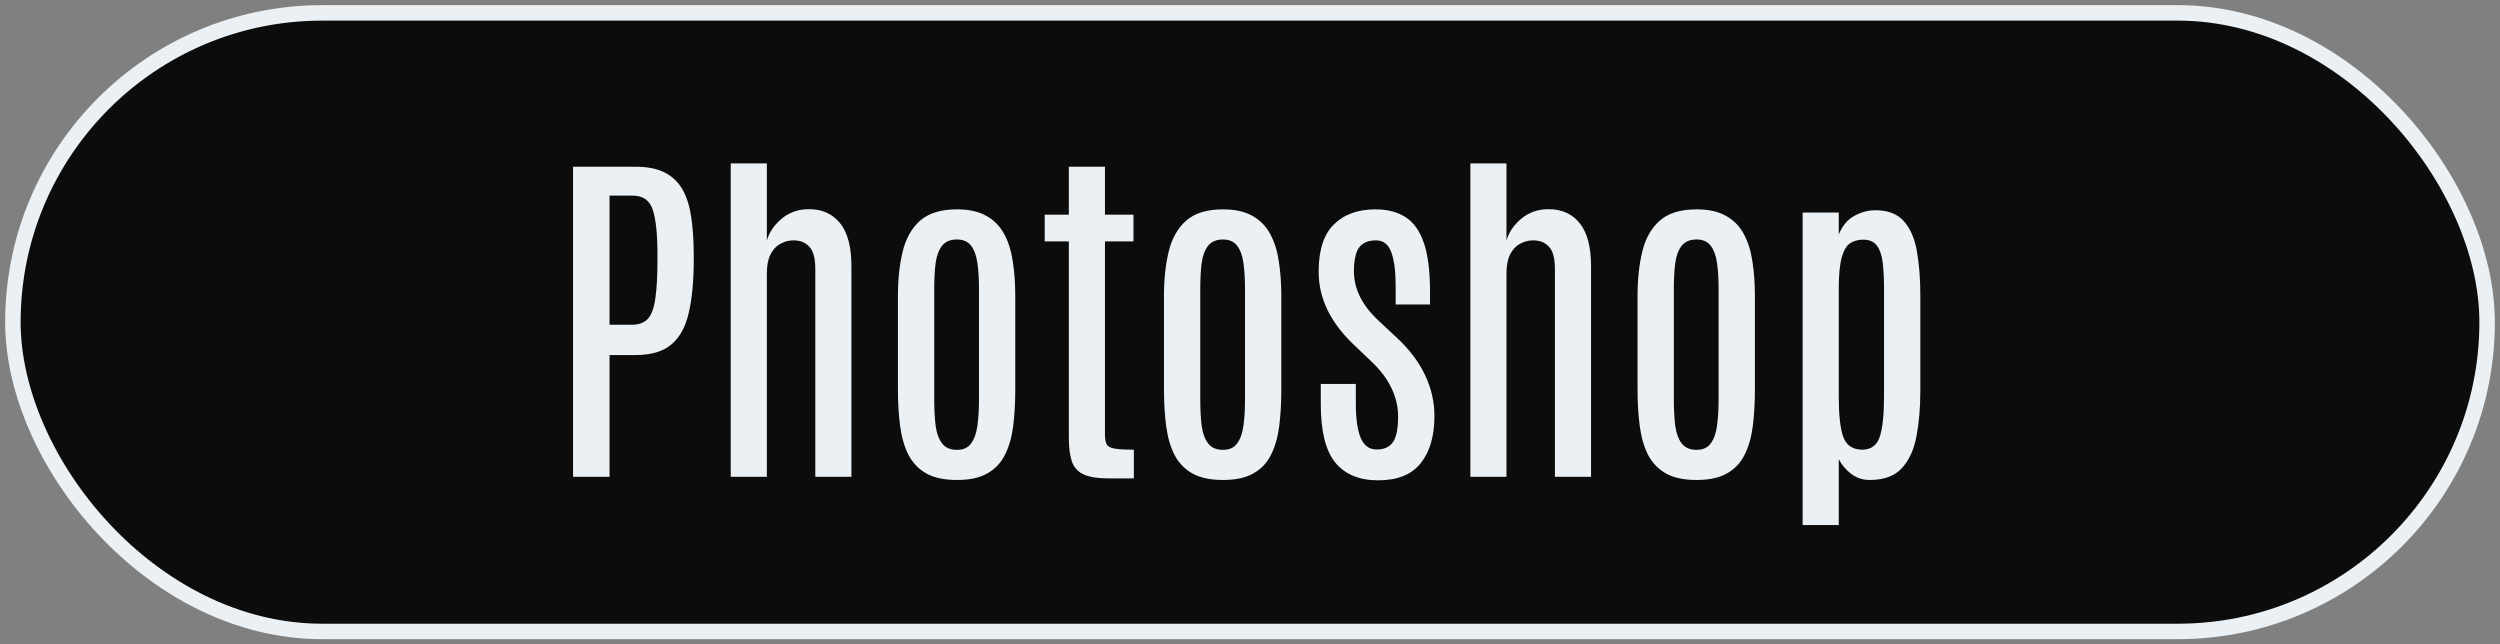 <svg width="194" height="50" viewBox="0 0 194 50" fill="none" xmlns="http://www.w3.org/2000/svg">
<rect x="0" y="0" width="194" height="50" fill="#808080" stroke="none"/>
<rect x="1" y="1" width="192" height="48" rx="24" fill="#0C0C0C"/>
<rect x="1" y="1" width="192" height="48" rx="24" stroke="#EBF0F4" stroke-width="1.2"/>
<path d="M44.469 37V12.938H49.309C50.266 12.938 51.04 13.097 51.633 13.416C52.234 13.735 52.695 14.195 53.014 14.797C53.333 15.398 53.547 16.123 53.656 16.971C53.775 17.818 53.834 18.771 53.834 19.828V20.197C53.834 21.811 53.706 23.164 53.451 24.258C53.205 25.352 52.754 26.176 52.098 26.732C51.45 27.279 50.521 27.553 49.309 27.553H47.299V37H44.469ZM47.299 25.201H49.022C49.578 25.201 49.997 25.046 50.279 24.736C50.562 24.417 50.753 23.893 50.853 23.164C50.963 22.435 51.018 21.446 51.018 20.197V19.732C51.018 18.183 50.899 17.039 50.662 16.301C50.425 15.553 49.901 15.18 49.09 15.18H47.299V25.201ZM56.705 37V12.678H59.508V18.666C59.69 18.028 60.073 17.463 60.656 16.971C61.249 16.479 61.955 16.232 62.775 16.232C63.805 16.232 64.612 16.597 65.195 17.326C65.779 18.055 66.07 19.163 66.07 20.648V37H63.268V20.881C63.268 20.042 63.113 19.463 62.803 19.145C62.502 18.816 62.096 18.652 61.586 18.652C61.212 18.652 60.866 18.744 60.547 18.926C60.228 19.099 59.973 19.377 59.781 19.76C59.599 20.134 59.508 20.621 59.508 21.223V37H56.705ZM74.26 37.246C73.294 37.246 72.51 37.082 71.908 36.754C71.307 36.417 70.842 35.943 70.514 35.332C70.195 34.712 69.976 33.974 69.857 33.117C69.739 32.251 69.68 31.285 69.68 30.219V22.959C69.68 21.674 69.803 20.525 70.049 19.514C70.295 18.502 70.746 17.704 71.402 17.121C72.068 16.538 73.02 16.246 74.26 16.246C75.189 16.246 75.951 16.415 76.543 16.752C77.135 17.08 77.596 17.549 77.924 18.16C78.252 18.762 78.475 19.473 78.594 20.293C78.721 21.104 78.785 21.993 78.785 22.959V30.219C78.785 31.267 78.731 32.219 78.621 33.076C78.512 33.933 78.297 34.676 77.978 35.305C77.669 35.925 77.213 36.403 76.611 36.74C76.019 37.078 75.235 37.246 74.26 37.246ZM74.26 34.908C74.752 34.908 75.117 34.744 75.353 34.416C75.6 34.088 75.764 33.632 75.846 33.049C75.928 32.456 75.969 31.773 75.969 30.998V22.398C75.969 21.633 75.928 20.967 75.846 20.402C75.764 19.828 75.6 19.381 75.353 19.062C75.107 18.744 74.743 18.584 74.26 18.584C73.749 18.584 73.367 18.744 73.111 19.062C72.856 19.381 72.688 19.828 72.606 20.402C72.533 20.967 72.496 21.633 72.496 22.398V30.998C72.496 31.773 72.533 32.456 72.606 33.049C72.688 33.632 72.856 34.088 73.111 34.416C73.367 34.744 73.749 34.908 74.26 34.908ZM86.059 37.123C85.184 37.123 84.523 37.018 84.076 36.809C83.63 36.599 83.329 36.262 83.174 35.797C83.019 35.332 82.941 34.717 82.941 33.951V18.734H81.068V16.656H82.941V12.938H85.744V16.656H87.959V18.734H85.744V33.705C85.744 34.051 85.79 34.311 85.881 34.484C85.972 34.648 86.177 34.758 86.496 34.812C86.815 34.867 87.312 34.895 87.986 34.895V37.123H86.059ZM94.904 37.246C93.938 37.246 93.154 37.082 92.553 36.754C91.951 36.417 91.486 35.943 91.158 35.332C90.839 34.712 90.62 33.974 90.502 33.117C90.383 32.251 90.324 31.285 90.324 30.219V22.959C90.324 21.674 90.447 20.525 90.693 19.514C90.939 18.502 91.391 17.704 92.047 17.121C92.712 16.538 93.665 16.246 94.904 16.246C95.834 16.246 96.595 16.415 97.188 16.752C97.78 17.08 98.24 17.549 98.568 18.16C98.897 18.762 99.12 19.473 99.238 20.293C99.366 21.104 99.43 21.993 99.43 22.959V30.219C99.43 31.267 99.375 32.219 99.266 33.076C99.156 33.933 98.942 34.676 98.623 35.305C98.313 35.925 97.857 36.403 97.256 36.74C96.663 37.078 95.88 37.246 94.904 37.246ZM94.904 34.908C95.397 34.908 95.761 34.744 95.998 34.416C96.244 34.088 96.408 33.632 96.49 33.049C96.572 32.456 96.613 31.773 96.613 30.998V22.398C96.613 21.633 96.572 20.967 96.49 20.402C96.408 19.828 96.244 19.381 95.998 19.062C95.752 18.744 95.387 18.584 94.904 18.584C94.394 18.584 94.011 18.744 93.756 19.062C93.501 19.381 93.332 19.828 93.25 20.402C93.177 20.967 93.141 21.633 93.141 22.398V30.998C93.141 31.773 93.177 32.456 93.25 33.049C93.332 33.632 93.501 34.088 93.756 34.416C94.011 34.744 94.394 34.908 94.904 34.908ZM106.949 37.273C105.491 37.273 104.383 36.818 103.627 35.906C102.87 34.986 102.492 33.464 102.492 31.34V29.795H105.213V31.326C105.213 32.475 105.336 33.354 105.582 33.965C105.837 34.575 106.252 34.881 106.826 34.881C107.4 34.881 107.82 34.694 108.084 34.32C108.357 33.947 108.494 33.277 108.494 32.31C108.494 31.828 108.421 31.349 108.275 30.875C108.13 30.392 107.906 29.918 107.605 29.453C107.305 28.979 106.917 28.519 106.443 28.072L104.994 26.691C104.128 25.862 103.467 24.982 103.012 24.053C102.556 23.114 102.328 22.12 102.328 21.072C102.328 19.413 102.72 18.197 103.504 17.422C104.288 16.638 105.368 16.246 106.744 16.246C107.665 16.246 108.439 16.447 109.068 16.848C109.697 17.249 110.171 17.914 110.49 18.844C110.809 19.773 110.969 21.04 110.969 22.645V23.629H108.303V22.207C108.303 21.059 108.189 20.179 107.961 19.568C107.742 18.958 107.346 18.652 106.771 18.652C106.215 18.652 105.796 18.816 105.514 19.145C105.24 19.463 105.09 20.051 105.062 20.908C105.053 21.346 105.108 21.788 105.227 22.234C105.354 22.681 105.559 23.123 105.842 23.561C106.124 23.998 106.489 24.426 106.936 24.846L108.412 26.227C109.369 27.111 110.089 28.063 110.572 29.084C111.064 30.096 111.311 31.167 111.311 32.297C111.311 33.846 110.955 35.063 110.244 35.947C109.542 36.831 108.444 37.273 106.949 37.273ZM114.1 37V12.678H116.902V18.666C117.085 18.028 117.467 17.463 118.051 16.971C118.643 16.479 119.35 16.232 120.17 16.232C121.2 16.232 122.007 16.597 122.59 17.326C123.173 18.055 123.465 19.163 123.465 20.648V37H120.662V20.881C120.662 20.042 120.507 19.463 120.197 19.145C119.896 18.816 119.491 18.652 118.98 18.652C118.607 18.652 118.26 18.744 117.941 18.926C117.622 19.099 117.367 19.377 117.176 19.76C116.993 20.134 116.902 20.621 116.902 21.223V37H114.1ZM131.654 37.246C130.688 37.246 129.904 37.082 129.303 36.754C128.701 36.417 128.236 35.943 127.908 35.332C127.589 34.712 127.37 33.974 127.252 33.117C127.133 32.251 127.074 31.285 127.074 30.219V22.959C127.074 21.674 127.197 20.525 127.443 19.514C127.689 18.502 128.141 17.704 128.797 17.121C129.462 16.538 130.415 16.246 131.654 16.246C132.584 16.246 133.345 16.415 133.938 16.752C134.53 17.08 134.99 17.549 135.318 18.16C135.646 18.762 135.87 19.473 135.988 20.293C136.116 21.104 136.18 21.993 136.18 22.959V30.219C136.18 31.267 136.125 32.219 136.016 33.076C135.906 33.933 135.692 34.676 135.373 35.305C135.063 35.925 134.607 36.403 134.006 36.74C133.413 37.078 132.63 37.246 131.654 37.246ZM131.654 34.908C132.146 34.908 132.511 34.744 132.748 34.416C132.994 34.088 133.158 33.632 133.24 33.049C133.322 32.456 133.363 31.773 133.363 30.998V22.398C133.363 21.633 133.322 20.967 133.24 20.402C133.158 19.828 132.994 19.381 132.748 19.062C132.502 18.744 132.137 18.584 131.654 18.584C131.144 18.584 130.761 18.744 130.506 19.062C130.251 19.381 130.082 19.828 130 20.402C129.927 20.967 129.891 21.633 129.891 22.398V30.998C129.891 31.773 129.927 32.456 130 33.049C130.082 33.632 130.251 34.088 130.506 34.416C130.761 34.744 131.144 34.908 131.654 34.908ZM139.885 40.746V16.492H142.688V18.201C142.961 17.527 143.362 17.044 143.891 16.752C144.428 16.46 144.975 16.314 145.531 16.314C146.516 16.314 147.258 16.606 147.76 17.189C148.261 17.764 148.594 18.547 148.758 19.541C148.931 20.535 149.018 21.66 149.018 22.918V30.342C149.018 31.636 148.917 32.807 148.717 33.855C148.525 34.895 148.147 35.719 147.582 36.33C147.026 36.941 146.192 37.246 145.08 37.246C144.551 37.246 144.073 37.087 143.645 36.768C143.225 36.44 142.906 36.061 142.688 35.633V40.746H139.885ZM144.533 34.895C145.208 34.885 145.654 34.548 145.873 33.883C146.092 33.208 146.201 32.156 146.201 30.725V22.426C146.201 21.669 146.169 21.004 146.105 20.43C146.042 19.855 145.896 19.409 145.668 19.09C145.44 18.762 145.08 18.598 144.588 18.598C144.196 18.598 143.859 18.689 143.576 18.871C143.294 19.053 143.075 19.418 142.92 19.965C142.765 20.512 142.688 21.332 142.688 22.426V30.834C142.688 32.192 142.801 33.208 143.029 33.883C143.266 34.557 143.768 34.895 144.533 34.895Z" fill="#EBF0F4"/>
</svg>
